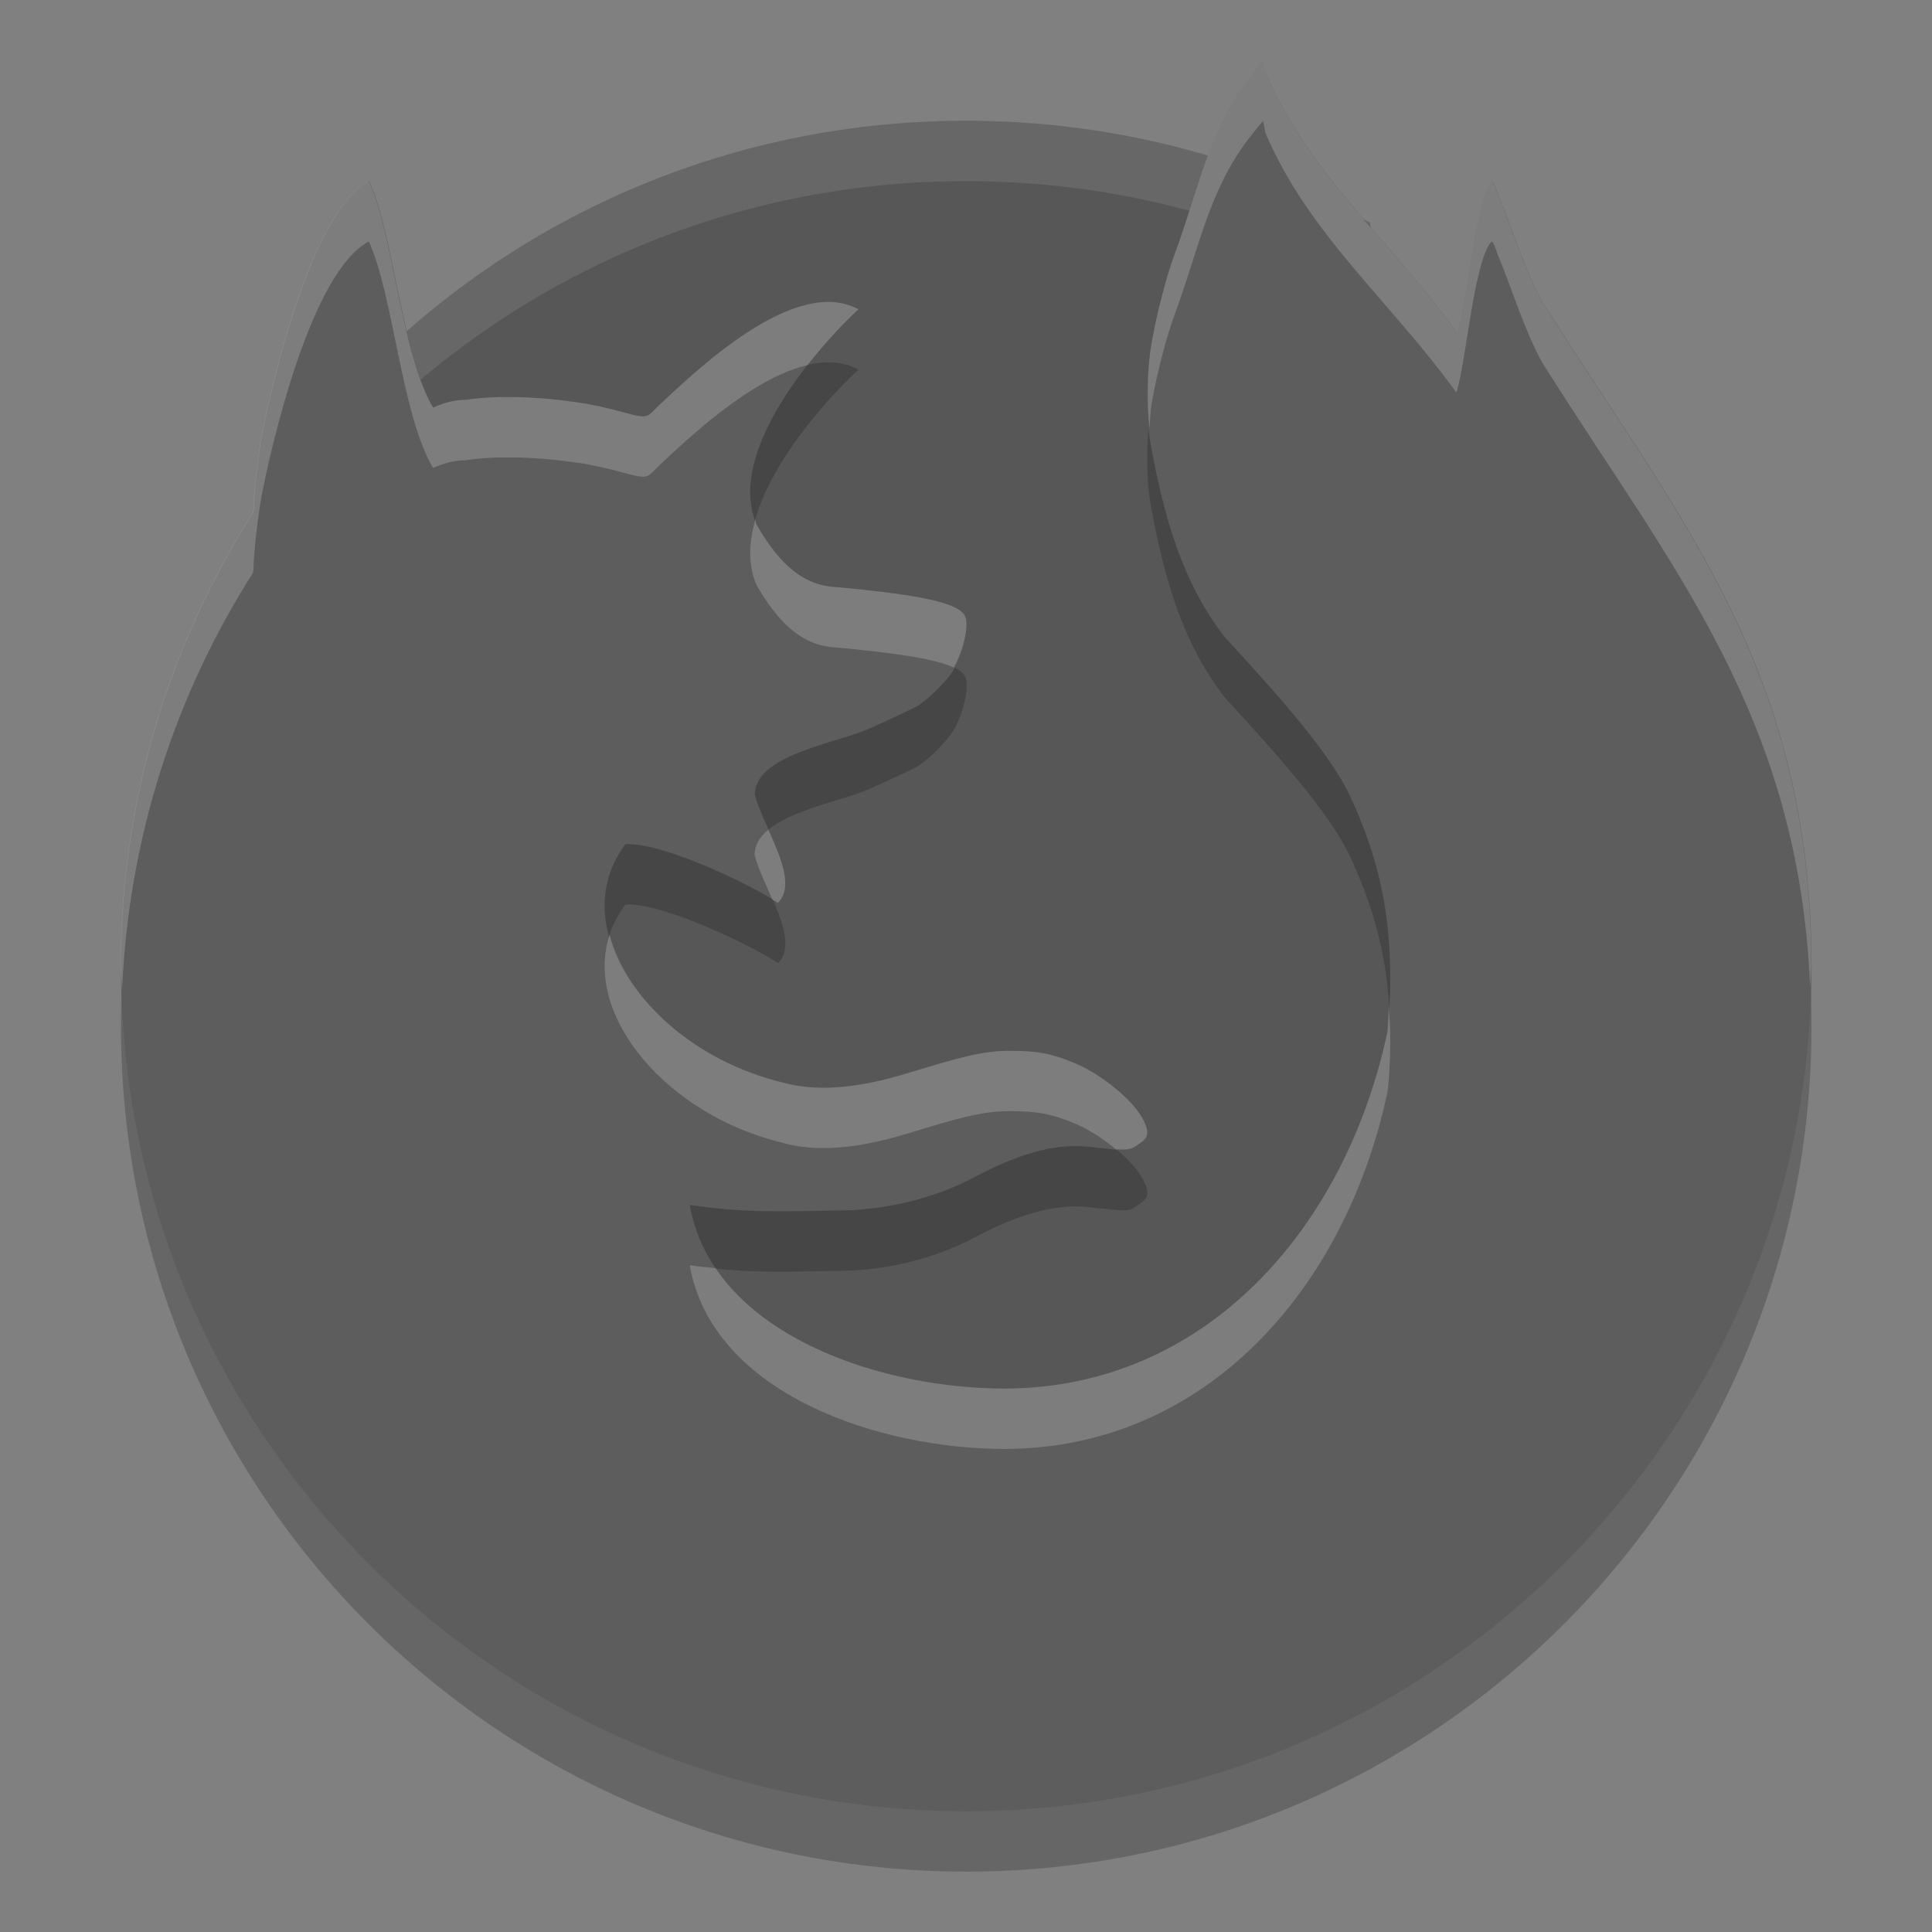 <svg xmlns="http://www.w3.org/2000/svg" width="32" height="32" version="1">
 <rect width="100%" height="100%" fill="#808080" stroke="none"/>
 <path style="fill:#575757" d="m22.688 3.687c-1.985-1.077-4.263-1.687-6.688-1.687-4.219 0-7.991 1.848-10.553 4.781-0.335 10.906 11.941 22.898 17.232 19.055 3.001-2.18 1.033-15.128 0.01-22.149z"/>
 <path style="opacity:.1;fill:#ffffff" d="m16 2c-4.219 0-7.99 1.848-10.553 4.781-0.01 0.331-0.009 0.663 0.004 0.996 2.562-2.931 6.332-4.777 10.549-4.777 2.426 0 4.702 0.611 6.688 1.688 0.604 4.143 1.53 10.339 1.576 15.18 0.089-4.957-0.93-11.747-1.576-16.18-1.985-1.077-4.262-1.688-6.688-1.688z"/>
 <path style="opacity:.2" d="m20.919 2-0.167 0.208c-0.029 0.036-0.057 0.072-0.086 0.109-0.648 0.859-0.816 1.83-1.203 2.872-0.148 0.4-0.304 1.003-0.391 1.505-0.087 0.503-0.095 1.222-0.014 1.662 0.215 1.166 0.505 2.264 1.226 3.194 0.835 0.909 1.743 1.912 2.081 2.643 0.465 1.006 0.662 1.902 0.662 3.015 0 0.335-0.019 0.68-0.048 0.886-0.705 3.297-3.04 5.889-6.316 5.906-2.074 0.008-4.863-0.9-5.239-3.043 0.999 0.152 1.748 0.098 2.462 0.093 0.659-0.005 1.488-0.146 2.257-0.554 1.145-0.611 1.711-0.524 2.025-0.487 0.462 0.053 0.52 0.052 0.621-0.011 0.214-0.134 0.275-0.188 0.152-0.444-0.156-0.323-0.704-0.773-1.163-0.957-0.385-0.154-0.594-0.192-1.055-0.193-0.47-0-0.868 0.122-1.714 0.378-0.845 0.256-1.513 0.295-2.035 0.149-2.168-0.519-3.669-2.543-2.614-3.95 0.635-0.029 2.124 0.697 2.526 0.972 0.384-0.378-0.25-1.259-0.384-1.79 0-0.663 1.351-0.849 1.906-1.099 0.366-0.164 0.722-0.332 0.792-0.373 0.151-0.089 0.443-0.372 0.562-0.546 0.181-0.265 0.3-0.756 0.227-0.932-0.092-0.222-0.711-0.36-2.208-0.494-0.565-0.05-0.952-0.509-1.25-1.034-0.522-1.207 1.027-2.955 1.688-3.562-1.052-0.574-2.708 1.033-3.334 1.621-0.201 0.199-0.139 0.196-0.748 0.036-0.041-0.011-0.083-0.02-0.126-0.03-0.015-0.004-0.031-0.008-0.046-0.011-0.028-0.006-0.057-0.012-0.086-0.018-0.02-0.004-0.041-0.008-0.062-0.012-0.024-0.004-0.047-0.009-0.071-0.014-0.025-0.004-0.05-0.008-0.075-0.012-0.018-0.003-0.036-0.005-0.055-0.008-0.161-0.025-0.329-0.047-0.499-0.063-0.185-0.017-0.371-0.028-0.551-0.033-0.054-0.001-0.108-0.001-0.16-0.001-0.057-0-0.111-0-0.165 0.001-0.011 0-0.021 0.001-0.031 0.001-0.045 0.001-0.09 0.003-0.134 0.005-0.007 0-0.012 0.001-0.018 0.001-0.048 0.003-0.094 0.007-0.139 0.011-0.007 0-0.007 0.001-0.011 0.001-0.046 0.004-0.089 0.011-0.131 0.016h-0.001c-0.019 0.003-0.039 0.005-0.057 0.008-0.201-0.001-0.384 0.056-0.541 0.129-0.527-0.889-0.654-2.862-1.064-3.752-0.957 0.502-1.613 3.367-1.776 4.208-0.062 0.334-0.134 0.983-0.134 1.213-0 0.033-0.008 0.046-0.01 0.07-1.383 2.171-2.19 4.745-2.19 7.51 0 7.732 6.268 14 14 14 7.732 0 14-6.268 14-14 0-4.9-2.194-7.418-4.367-10.857 0-0.002 0-0.003-0.007-0.005-0.32-0.479-0.597-1.405-0.822-1.926-0.035-0.115-0.077-0.209-0.092-0.209-0.007 0-0.013 0.005-0.022 0.012-0.282 0.341-0.419 2.07-0.57 2.485-1.093-1.514-2.447-2.619-3.161-4.295z"/>
 <path style="fill:#5d5d5d" d="m20.919 1-0.167 0.208c-0.029 0.036-0.057 0.072-0.086 0.109-0.648 0.859-0.816 1.83-1.203 2.872-0.148 0.4-0.304 1.003-0.391 1.505-0.087 0.503-0.095 1.222-0.014 1.662 0.215 1.166 0.505 2.264 1.226 3.194 0.835 0.909 1.743 1.912 2.081 2.643 0.465 1.006 0.662 1.902 0.662 3.015 0 0.335-0.019 0.68-0.048 0.886-0.705 3.297-3.04 5.889-6.316 5.906-2.074 0.008-4.863-0.9-5.239-3.043 0.999 0.152 1.748 0.098 2.462 0.093 0.659-0.005 1.488-0.146 2.257-0.554 1.145-0.611 1.711-0.524 2.025-0.487 0.462 0.053 0.52 0.052 0.621-0.011 0.214-0.134 0.275-0.188 0.152-0.444-0.156-0.323-0.704-0.773-1.163-0.957-0.385-0.154-0.594-0.192-1.055-0.193-0.47-0-0.868 0.122-1.714 0.378-0.845 0.256-1.513 0.295-2.035 0.149-2.168-0.519-3.669-2.543-2.614-3.95 0.635-0.029 2.124 0.697 2.526 0.972 0.384-0.378-0.25-1.259-0.384-1.79 0-0.663 1.351-0.849 1.906-1.099 0.366-0.164 0.722-0.332 0.792-0.373 0.151-0.089 0.443-0.372 0.562-0.546 0.181-0.265 0.3-0.756 0.227-0.932-0.092-0.222-0.711-0.36-2.208-0.494-0.565-0.05-0.952-0.509-1.25-1.034-0.522-1.207 1.027-2.955 1.688-3.562-1.052-0.574-2.708 1.033-3.334 1.621-0.201 0.199-0.139 0.196-0.748 0.036-0.041-0.011-0.083-0.02-0.126-0.03-0.015-0.004-0.031-0.008-0.046-0.011-0.028-0.006-0.057-0.012-0.086-0.018-0.02-0.004-0.041-0.008-0.062-0.012-0.024-0.004-0.047-0.009-0.071-0.014-0.025-0.004-0.05-0.008-0.075-0.012-0.018-0.003-0.036-0.005-0.055-0.008-0.161-0.025-0.329-0.047-0.499-0.063-0.185-0.017-0.371-0.028-0.551-0.033-0.054-0.001-0.108-0.001-0.16-0.001-0.057-0-0.111-0-0.165 0.001-0.011 0-0.021 0.001-0.031 0.001-0.045 0.001-0.09 0.003-0.134 0.005-0.007 0-0.012 0.001-0.018 0.001-0.048 0.003-0.094 0.007-0.139 0.011-0.007 0-0.007 0.001-0.011 0.001-0.046 0.004-0.089 0.011-0.131 0.016h-0.001c-0.019 0.003-0.039 0.005-0.057 0.008-0.201-0.001-0.384 0.056-0.541 0.129-0.527-0.889-0.654-2.862-1.064-3.752-0.957 0.502-1.613 3.367-1.776 4.208-0.062 0.334-0.134 0.983-0.134 1.213-0 0.033-0.008 0.046-0.01 0.07-1.383 2.171-2.19 4.745-2.19 7.51 0 7.732 6.268 14 14 14 7.732 0 14-6.268 14-14 0-4.9-2.194-7.418-4.367-10.857 0-0.002 0-0.003-0.007-0.005-0.32-0.479-0.597-1.405-0.822-1.926-0.035-0.115-0.077-0.209-0.092-0.209-0.007 0-0.013 0.005-0.022 0.012-0.282 0.341-0.419 2.07-0.57 2.485-1.093-1.514-2.447-2.619-3.161-4.295z"/>
 <path style="opacity:.2;fill:#ffffff" d="m20.92 1l-0.168 0.207c-0.029 0.036-0.057 0.072-0.086 0.109-0.648 0.859-0.816 1.83-1.203 2.873-0.148 0.4-0.304 1.004-0.391 1.506-0.073 0.42-0.077 0.962-0.033 1.395 0.012-0.133 0.013-0.278 0.033-0.395 0.087-0.502 0.243-1.106 0.391-1.506 0.387-1.043 0.555-2.014 1.203-2.873 0.029-0.038 0.057-0.074 0.086-0.109l0.168-0.207 0.041 0.205c0.714 1.677 2.067 2.781 3.16 4.295 0.151-0.415 0.288-2.143 0.57-2.484 0.008-0.008 0.014-0.014 0.021-0.014 0.015 0 0.057 0.094 0.092 0.209 0.224 0.521 0.502 1.447 0.822 1.926 0.007 0.002 0.006 0.004 0.006 0.006 2.075 3.285 4.166 5.735 4.35 10.219 0.003-0.121 0.018-0.239 0.018-0.361 0-4.9-2.195-7.418-4.367-10.857 0-0.002 0.001-0.004-0.006-0.006-0.32-0.479-0.598-1.405-0.822-1.926-0.035-0.115-0.077-0.209-0.092-0.209-0.007 0-0.013 0.006-0.021 0.014-0.282 0.341-0.419 2.07-0.57 2.484-1.093-1.514-2.447-2.618-3.16-4.295l-0.041-0.205zm-14.811 2c-0.957 0.502-1.613 3.367-1.775 4.207-0.062 0.334-0.134 0.983-0.135 1.213-0 0.033-0.009 0.047-0.01 0.07-1.383 2.171-2.189 4.745-2.189 7.51 0 0.141 0.017 0.278 0.021 0.418 0.105-2.543 0.883-4.911 2.168-6.928 0.001-0.024 0.01-0.037 0.01-0.07 0-0.23 0.072-0.879 0.135-1.213 0.163-0.84 0.818-3.705 1.775-4.207 0.409 0.891 0.538 2.863 1.064 3.752 0.157-0.072 0.34-0.13 0.541-0.129 0.018-0.003 0.038-0.005 0.057-0.008h0.002c0.042-0.006 0.085-0.011 0.131-0.016 0.004-0.001 0.005-0.002 0.012-0.002 0.045-0.004 0.09-0.007 0.139-0.01 0.006-0.001 0.011-0.002 0.018-0.002 0.044-0.002 0.089-0.004 0.135-0.006 0.011-0.001 0.021-0.002 0.031-0.002 0.054-0.001 0.109-0 0.166 0 0.052 0 0.106-0.001 0.16 0 0.18 0.004 0.365 0.016 0.551 0.033 0.17 0.016 0.337 0.037 0.498 0.062 0.018 0.003 0.036 0.005 0.055 0.008 0.025 0.004 0.051 0.009 0.076 0.014 0.024 0.004 0.047 0.009 0.07 0.014 0.021 0.004 0.042 0.008 0.062 0.012 0.029 0.006 0.058 0.011 0.086 0.018 0.015 0.003 0.031 0.008 0.047 0.012 0.043 0.01 0.084 0.019 0.125 0.029 0.609 0.16 0.547 0.163 0.748-0.035 0.476-0.447 1.544-1.477 2.492-1.697 0.306-0.39 0.623-0.722 0.842-0.924-1.052-0.574-2.707 1.033-3.334 1.621-0.201 0.199-0.14 0.195-0.748 0.035-0.041-0.011-0.082-0.019-0.125-0.029-0.015-0.004-0.031-0.008-0.047-0.012-0.028-0.006-0.057-0.012-0.086-0.018-0.02-0.004-0.042-0.008-0.062-0.012-0.024-0.004-0.046-0.009-0.07-0.014-0.025-0.004-0.051-0.009-0.076-0.014-0.018-0.003-0.036-0.005-0.055-0.008-0.161-0.025-0.329-0.047-0.498-0.062-0.185-0.017-0.371-0.029-0.551-0.033-0.054-0.001-0.108 0-0.16 0-0.057-0-0.112-0.001-0.166 0-0.011 0-0.021 0.001-0.031 0.002-0.045 0.001-0.091 0.004-0.135 0.006-0.007 0-0.012 0.001-0.018 0.002-0.048 0.003-0.094 0.005-0.139 0.01-0.007 0-0.008 0.001-0.012 0.002-0.046 0.004-0.089 0.01-0.131 0.016h-0.002c-0.019 0.003-0.038 0.005-0.057 0.008-0.201-0.001-0.384 0.057-0.541 0.129-0.527-0.889-0.655-2.861-1.064-3.752zm6.402 5.607c-0.107 0.377-0.125 0.748 0.018 1.078 0.298 0.525 0.685 0.983 1.25 1.033 1.109 0.099 1.729 0.202 2.018 0.338 0.154-0.274 0.256-0.683 0.189-0.844-0.092-0.222-0.71-0.361-2.207-0.494-0.565-0.05-0.952-0.508-1.25-1.033-0.011-0.025-0.009-0.053-0.018-0.078zm0.215 5.135c-0.138 0.115-0.227 0.252-0.227 0.42 0.053 0.209 0.18 0.475 0.295 0.74 0.024 0.015 0.071 0.038 0.09 0.051 0.264-0.259 0.046-0.754-0.158-1.211zm-2.629 1.74c-0.441 1.347 0.954 2.989 2.875 3.449 0.521 0.146 1.188 0.108 2.033-0.148 0.847-0.257 1.245-0.379 1.715-0.379 0.461 0 0.67 0.039 1.055 0.193 0.235 0.094 0.49 0.257 0.707 0.438 0.15 0.009 0.239 0.004 0.305-0.037 0.214-0.134 0.276-0.188 0.152-0.443-0.156-0.323-0.705-0.773-1.164-0.957-0.385-0.154-0.594-0.193-1.055-0.193-0.47-0-0.868 0.122-1.715 0.379-0.845 0.256-1.512 0.294-2.033 0.148-1.46-0.349-2.597-1.382-2.875-2.449zm12.904 1.191c-0.008 0.144-0.008 0.323-0.021 0.42-0.705 3.297-3.04 5.889-6.316 5.906-1.697 0.006-3.871-0.6-4.812-1.994-0.141-0.014-0.276-0.026-0.428-0.049 0.376 2.142 3.166 3.051 5.24 3.043 3.277-0.018 5.611-2.609 6.316-5.906 0.029-0.206 0.047-0.551 0.047-0.887 0-0.186-0.014-0.358-0.025-0.533z"/>
</svg>
